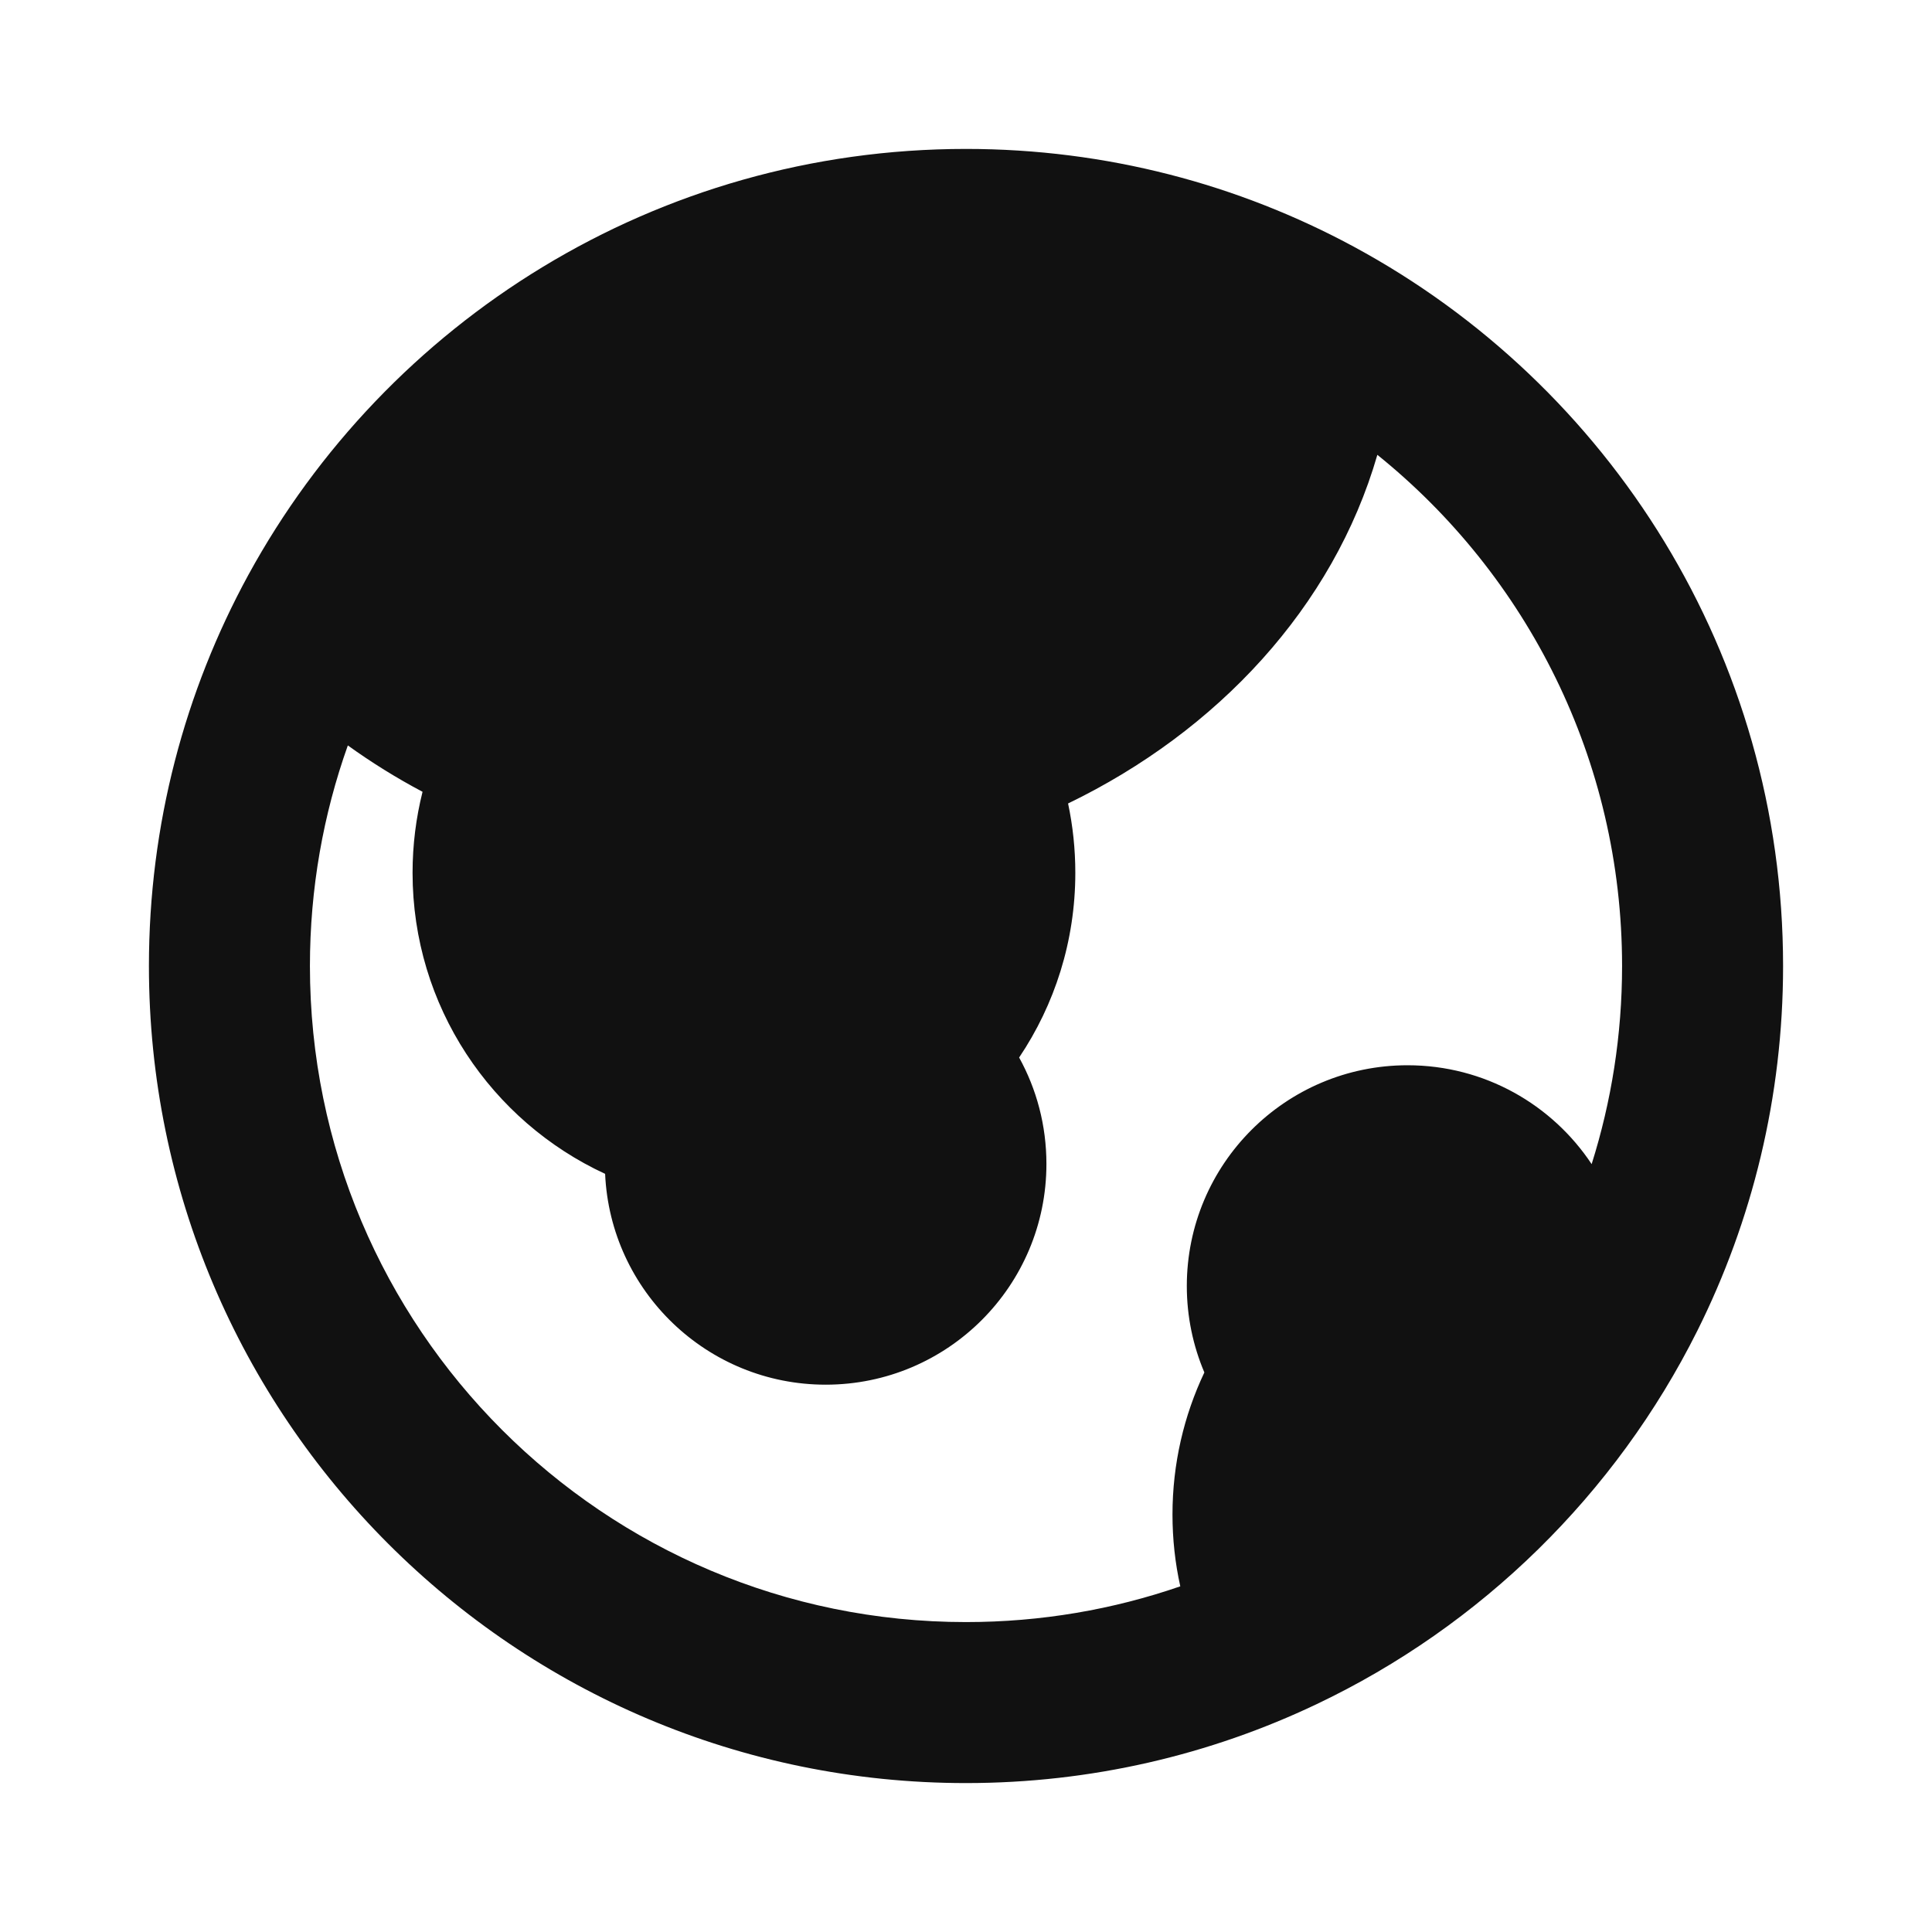 <svg width="24" height="24" viewBox="0 0 24 24" fill="none" xmlns="http://www.w3.org/2000/svg">
<path fill-rule="evenodd" clip-rule="evenodd" d="M12 1.85C8.151 1.85 4.805 3.992 3.084 7.144C2.297 8.588 1.85 10.243 1.85 12C1.85 17.606 6.394 22.15 12 22.15C13.556 22.15 15.033 21.799 16.353 21.171C18.401 20.198 20.071 18.559 21.084 16.533C21.766 15.168 22.15 13.627 22.15 12C22.15 8.138 19.993 4.782 16.822 3.067C15.387 2.291 13.743 1.85 12 1.85ZM13.268 9.981C15.119 9.086 16.563 7.544 17.11 5.65C18.965 7.145 20.15 9.435 20.15 12C20.15 12.859 20.017 13.685 19.772 14.461C19.281 13.721 18.44 13.233 17.485 13.233C15.971 13.233 14.743 14.461 14.743 15.976C14.743 16.356 14.821 16.719 14.961 17.049C14.707 17.585 14.565 18.184 14.565 18.814C14.565 19.12 14.598 19.418 14.662 19.706C13.828 19.994 12.933 20.15 12 20.15C7.498 20.15 3.85 16.501 3.85 12C3.85 11.038 4.016 10.116 4.321 9.26C4.614 9.471 4.924 9.664 5.249 9.836C5.168 10.159 5.125 10.496 5.125 10.843C5.125 12.501 6.105 13.929 7.517 14.582C7.582 16.039 8.784 17.201 10.257 17.201C11.772 17.201 12.999 15.973 12.999 14.459C12.999 13.979 12.876 13.528 12.66 13.137C13.101 12.481 13.358 11.692 13.358 10.843C13.358 10.547 13.327 10.259 13.268 9.981Z" fill="#111111"/>
</svg>
